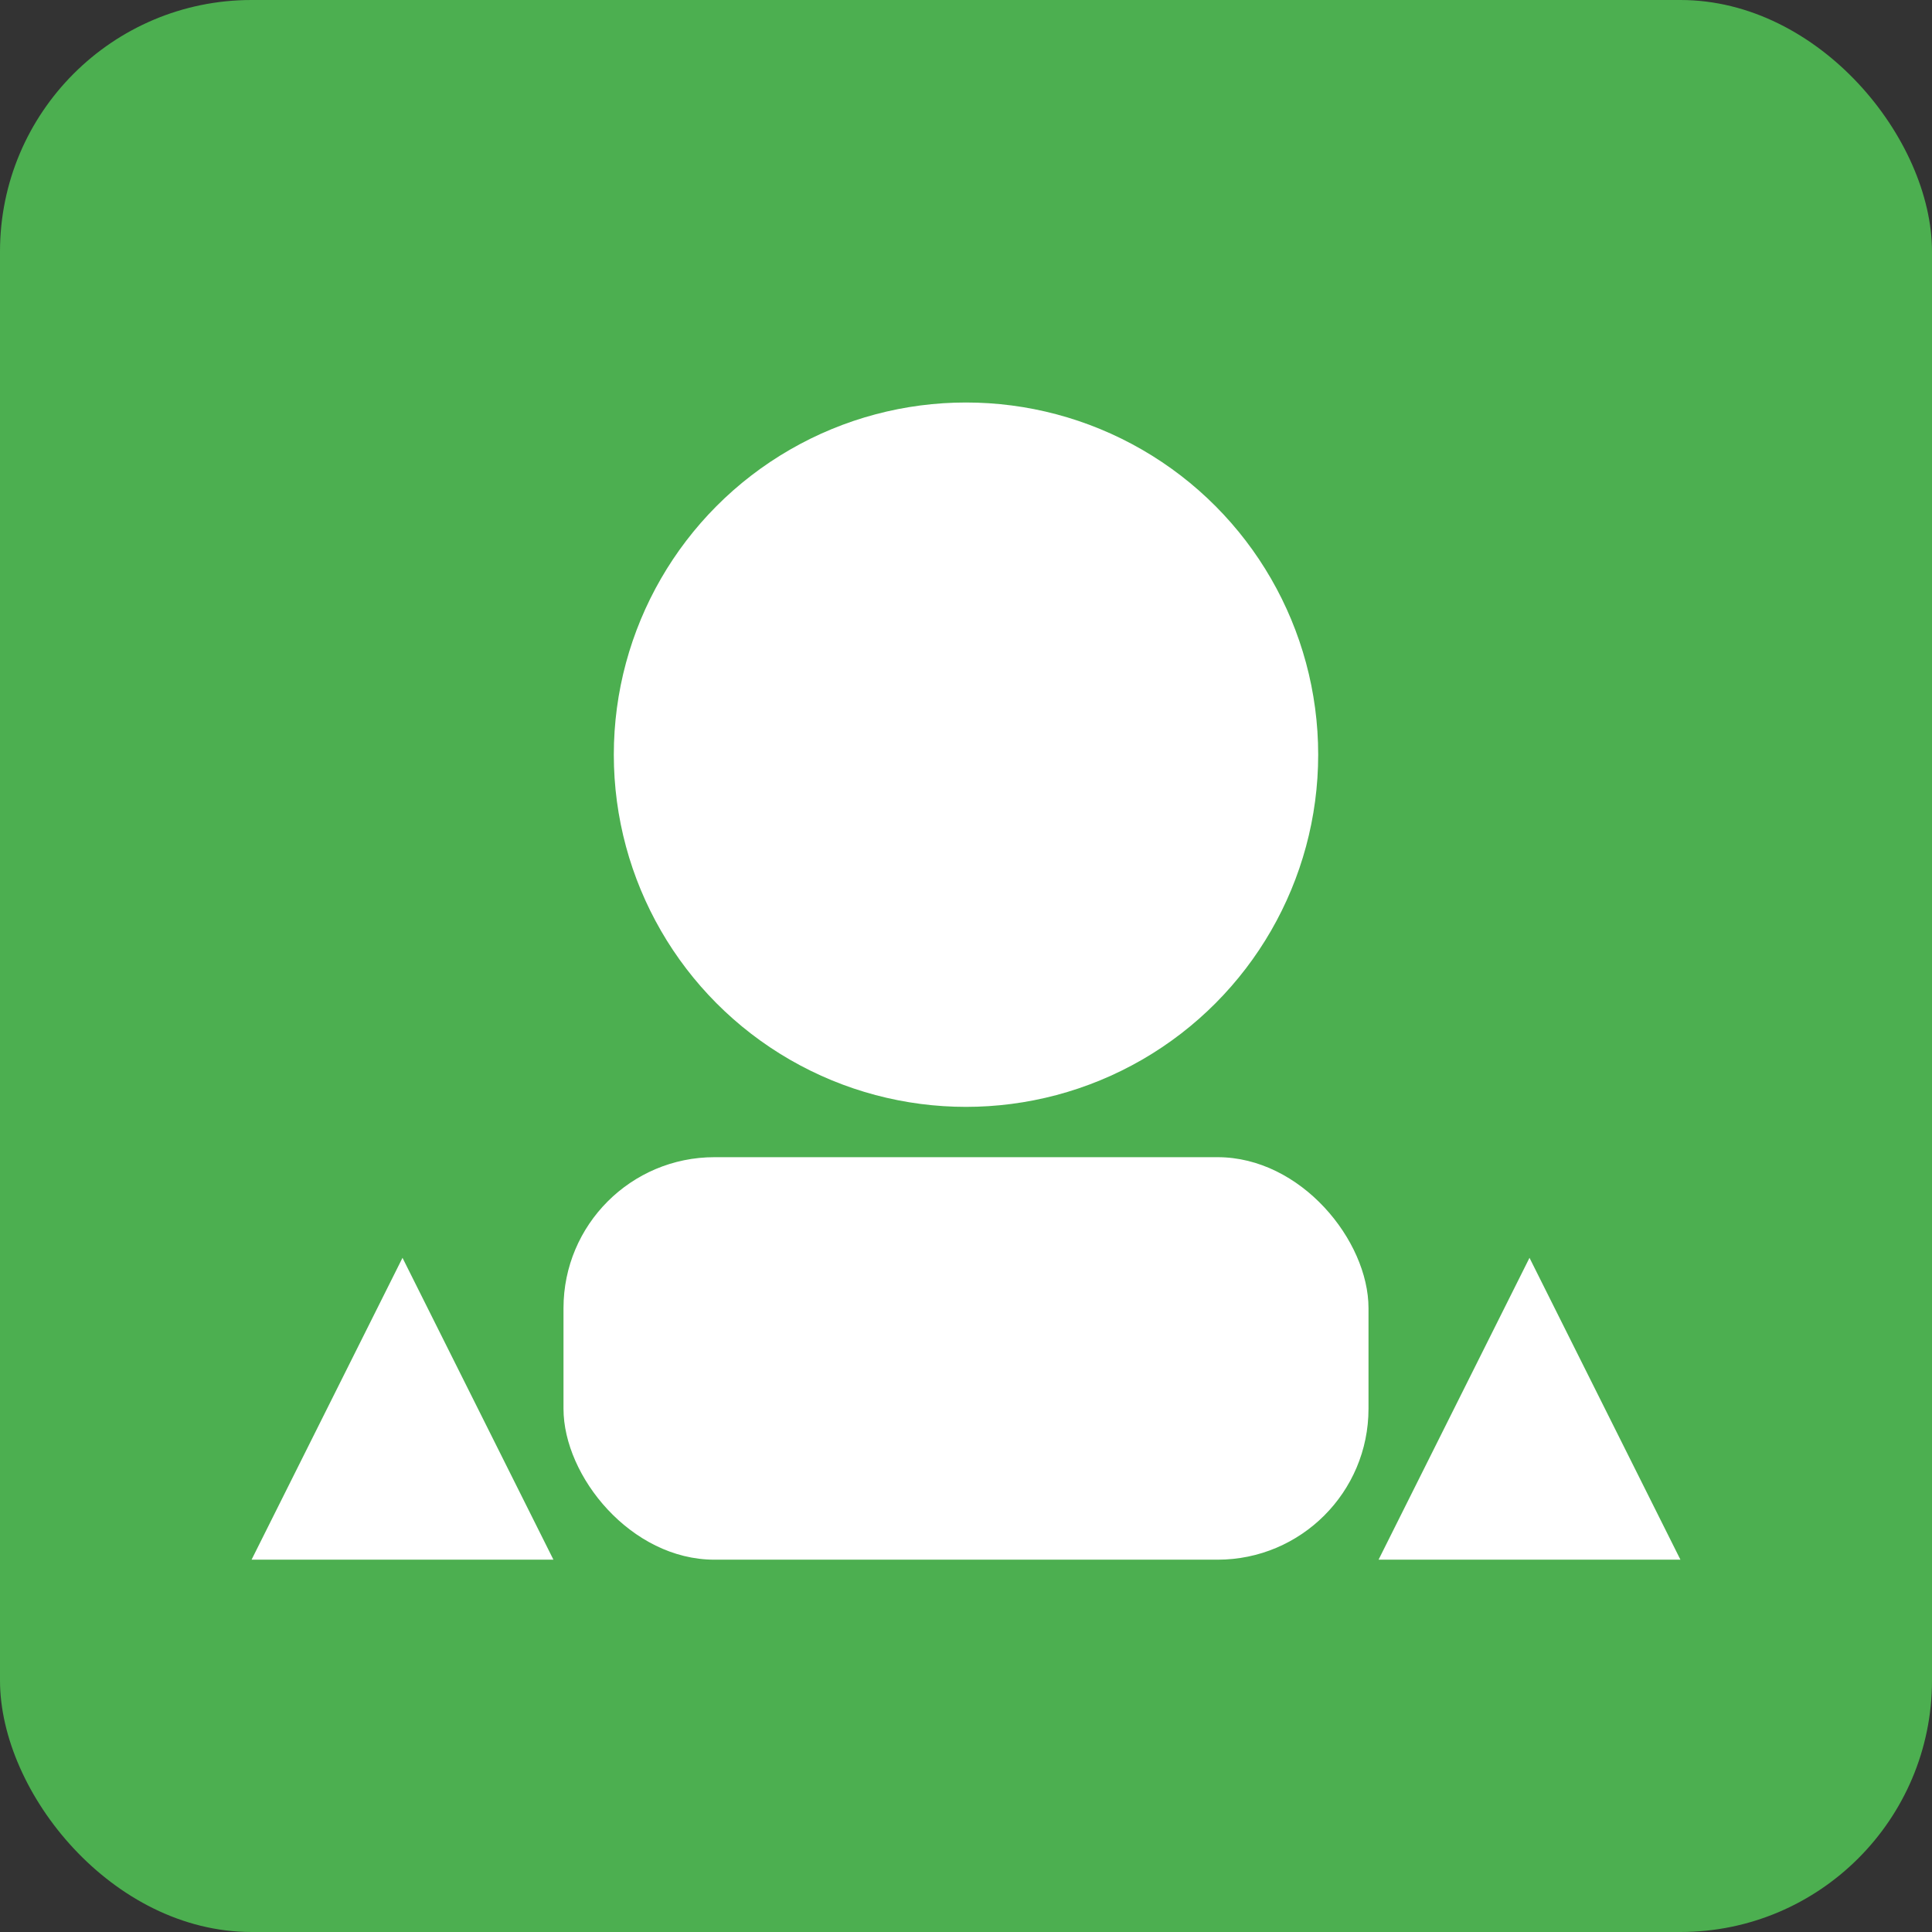 <svg xmlns="http://www.w3.org/2000/svg" viewBox="0 0 192 192">
  <rect x="0" y="0" width="192" height="192" fill="#333333" stroke="none"/>
  <rect width="192" height="192" fill="#4CAF50" rx="25" ry="25" />
  <circle cx="96" cy="75" r="35" fill="#FFF" />
  <rect x="56" y="115" width="80" height="40" rx="15" ry="15" fill="#FFF" />
  <path d="M 40,125 L 55,155 L 25,155 Z" fill="#FFF" />
  <path d="M 152,125 L 167,155 L 137,155 Z" fill="#FFF" />
</svg>
